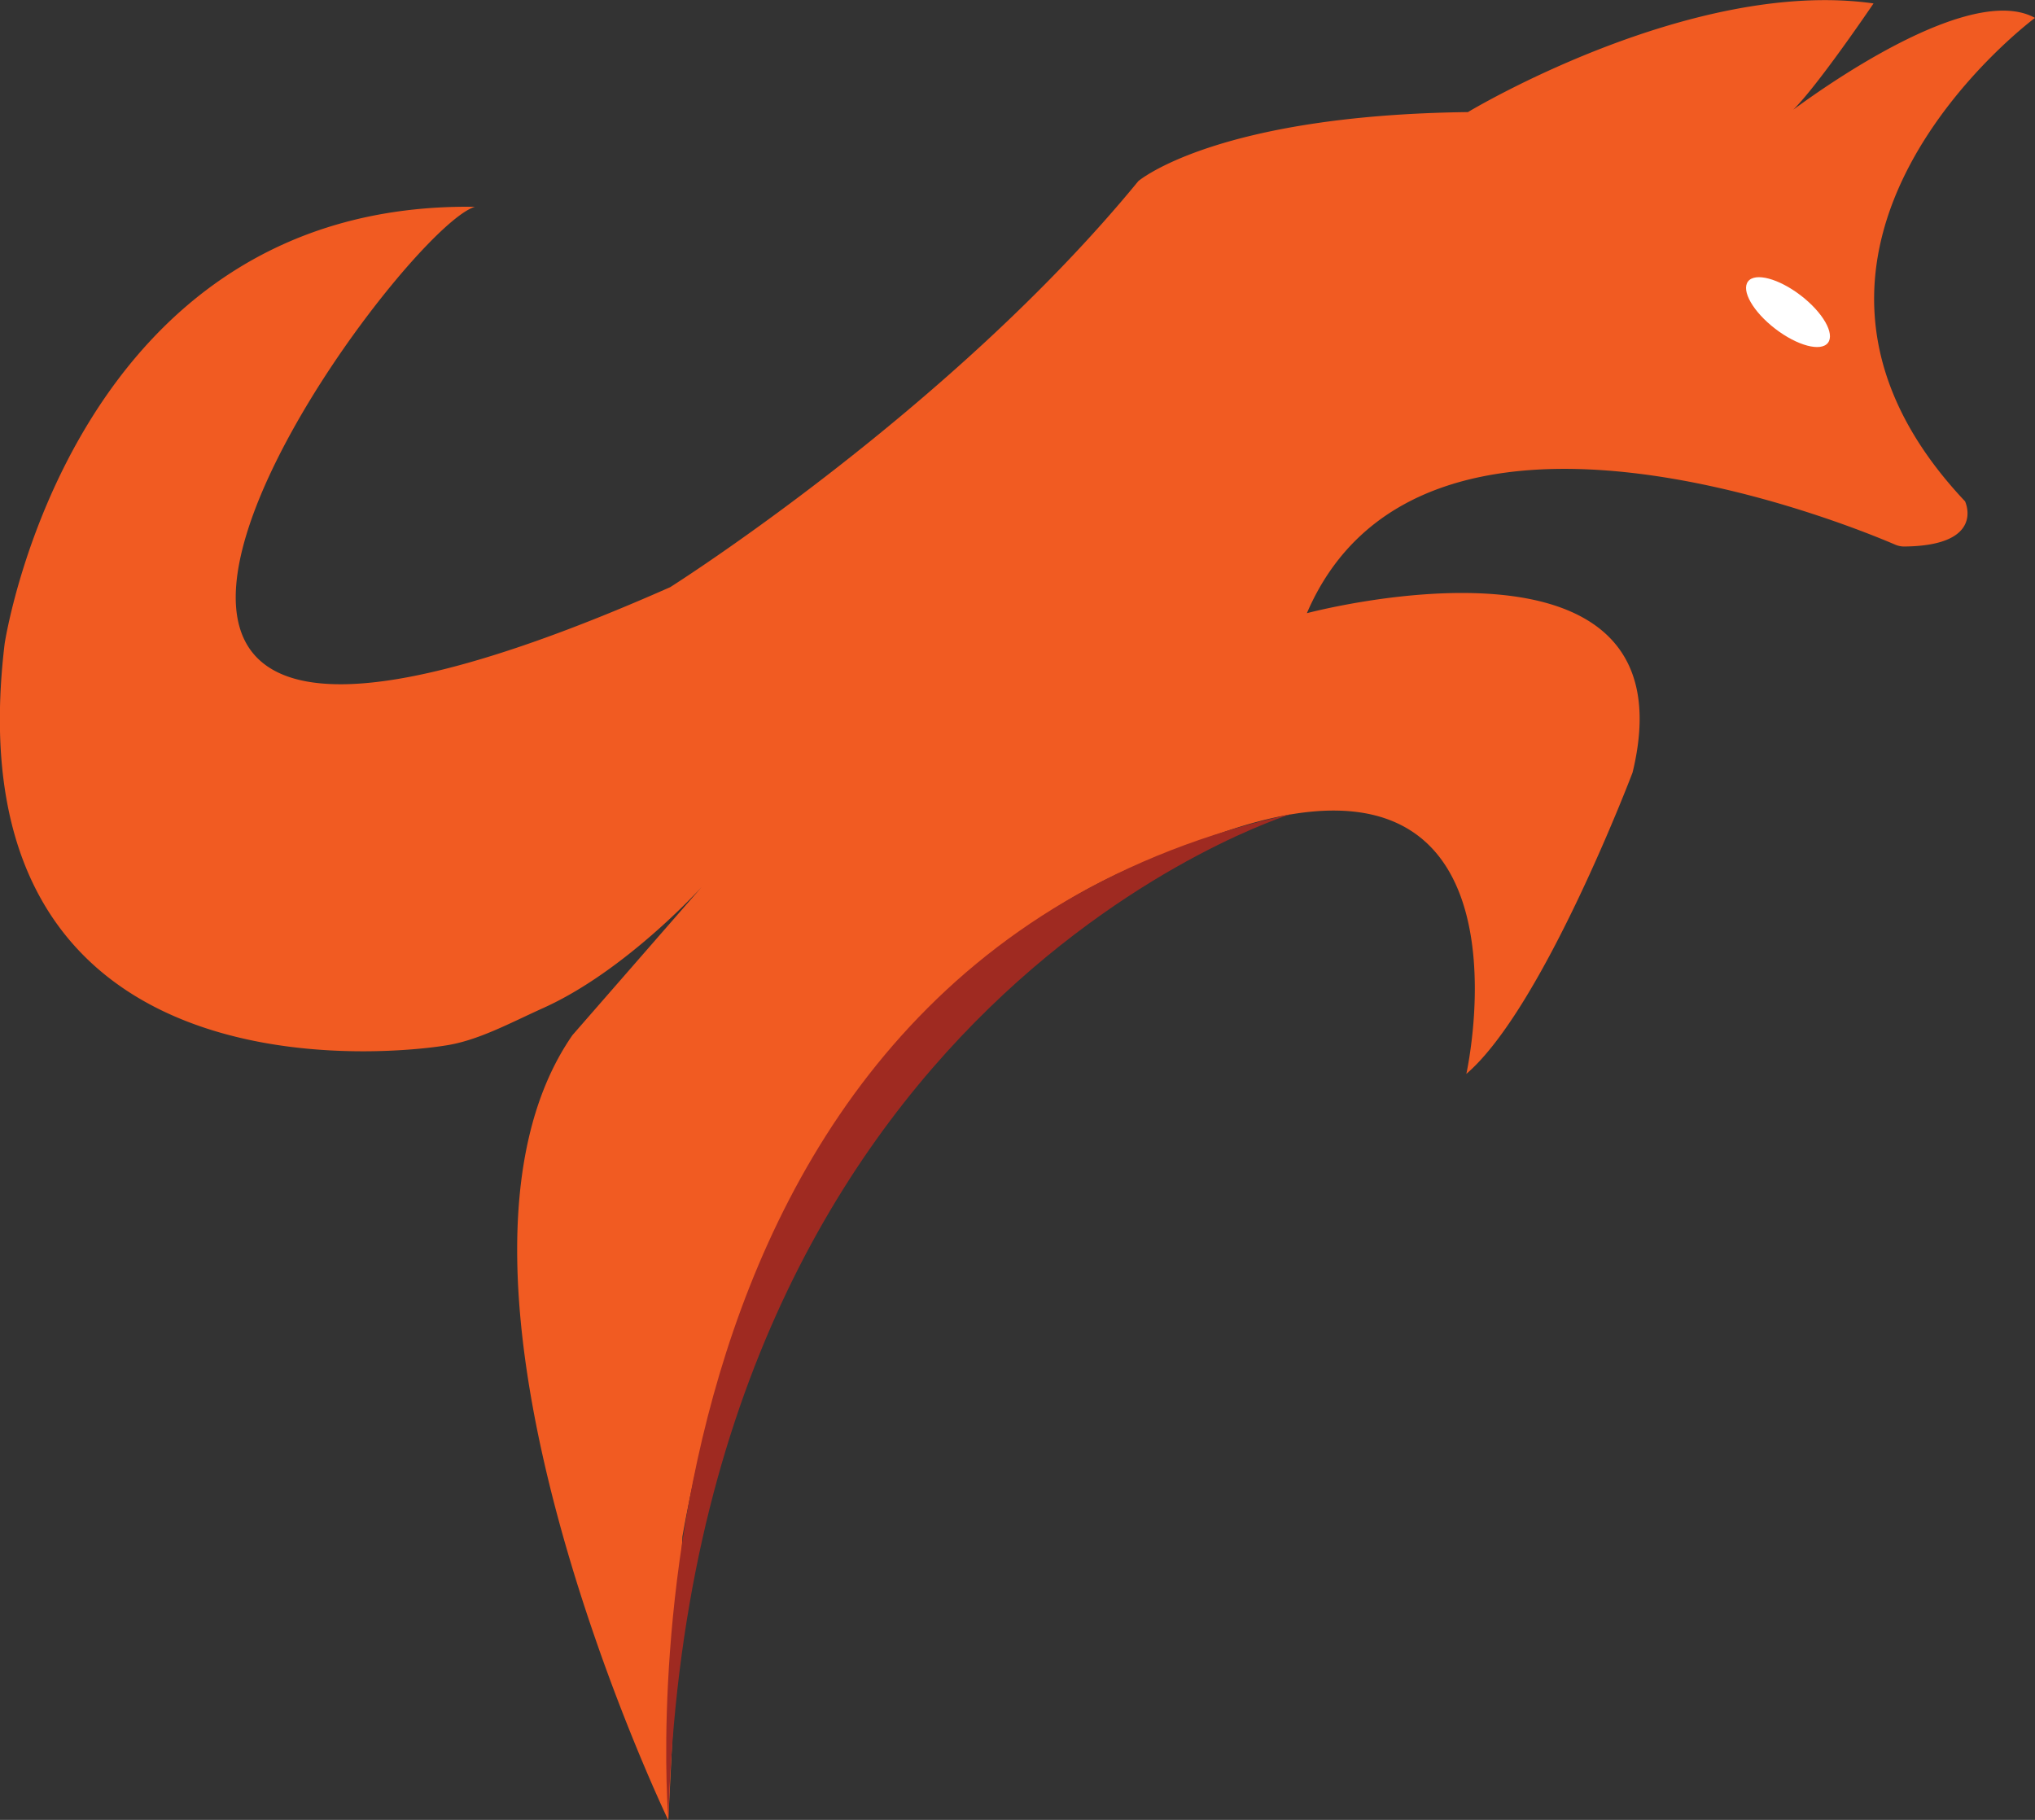<svg xmlns="http://www.w3.org/2000/svg" viewBox="0 0 355.81 318.22"><rect x="0" y="0" width="355.81" height="318.22" fill="#333333" stroke="none"/><defs><style>.cls-1{fill:#f15b22;}.cls-2{fill:#fff;}.cls-3{fill:#9f2a21;}</style></defs><g id="Layer_2" data-name="Layer 2"><g id="sketch_fox" data-name="sketch fox"><path class="cls-1" d="M83.05,36.16C69,40.24-21.18,163.87,117.18,102.67c0,0,49.11-31,81.85-71,0,0,13.47-11.53,57.63-12.07,0,0,39-23.52,70.92-19,0,0-12.85,19-15.67,19.81,0,0,31.18-24.29,43.9-17.28,0,0-54.11,40.1-12.23,84.53,0,0,3.7,7.74-10.58,7.9a4,4,0,0,1-1.67-.34c-8.42-3.62-83-34.13-102.83,12,0,0,68.1-18.16,56.95,27.85,0,0-15.6,41.18-29.07,52.71,0,0,15.31-68.6-52.34-38.34,0,0-66.69,17.75-84.72,119.23l-2.47,49.61S71,223,100.09,181l22.59-25.9S109.47,169.74,95,176.25c-5.9,2.66-11.56,5.78-17.31,6.59,0,0-87.14,14.79-76.87-70.35C.84,112.49,12.47,35.17,83.05,36.16Z"/><ellipse class="cls-2" cx="312.62" cy="54.57" rx="3.67" ry="8.81" transform="translate(78.87 269.21) rotate(-52.46)"/><path class="cls-3" d="M225.86,142.31s-104.64,31.84-109,175.7C116.81,318,104.44,169.2,225.86,142.31Z"/></g></g></svg>